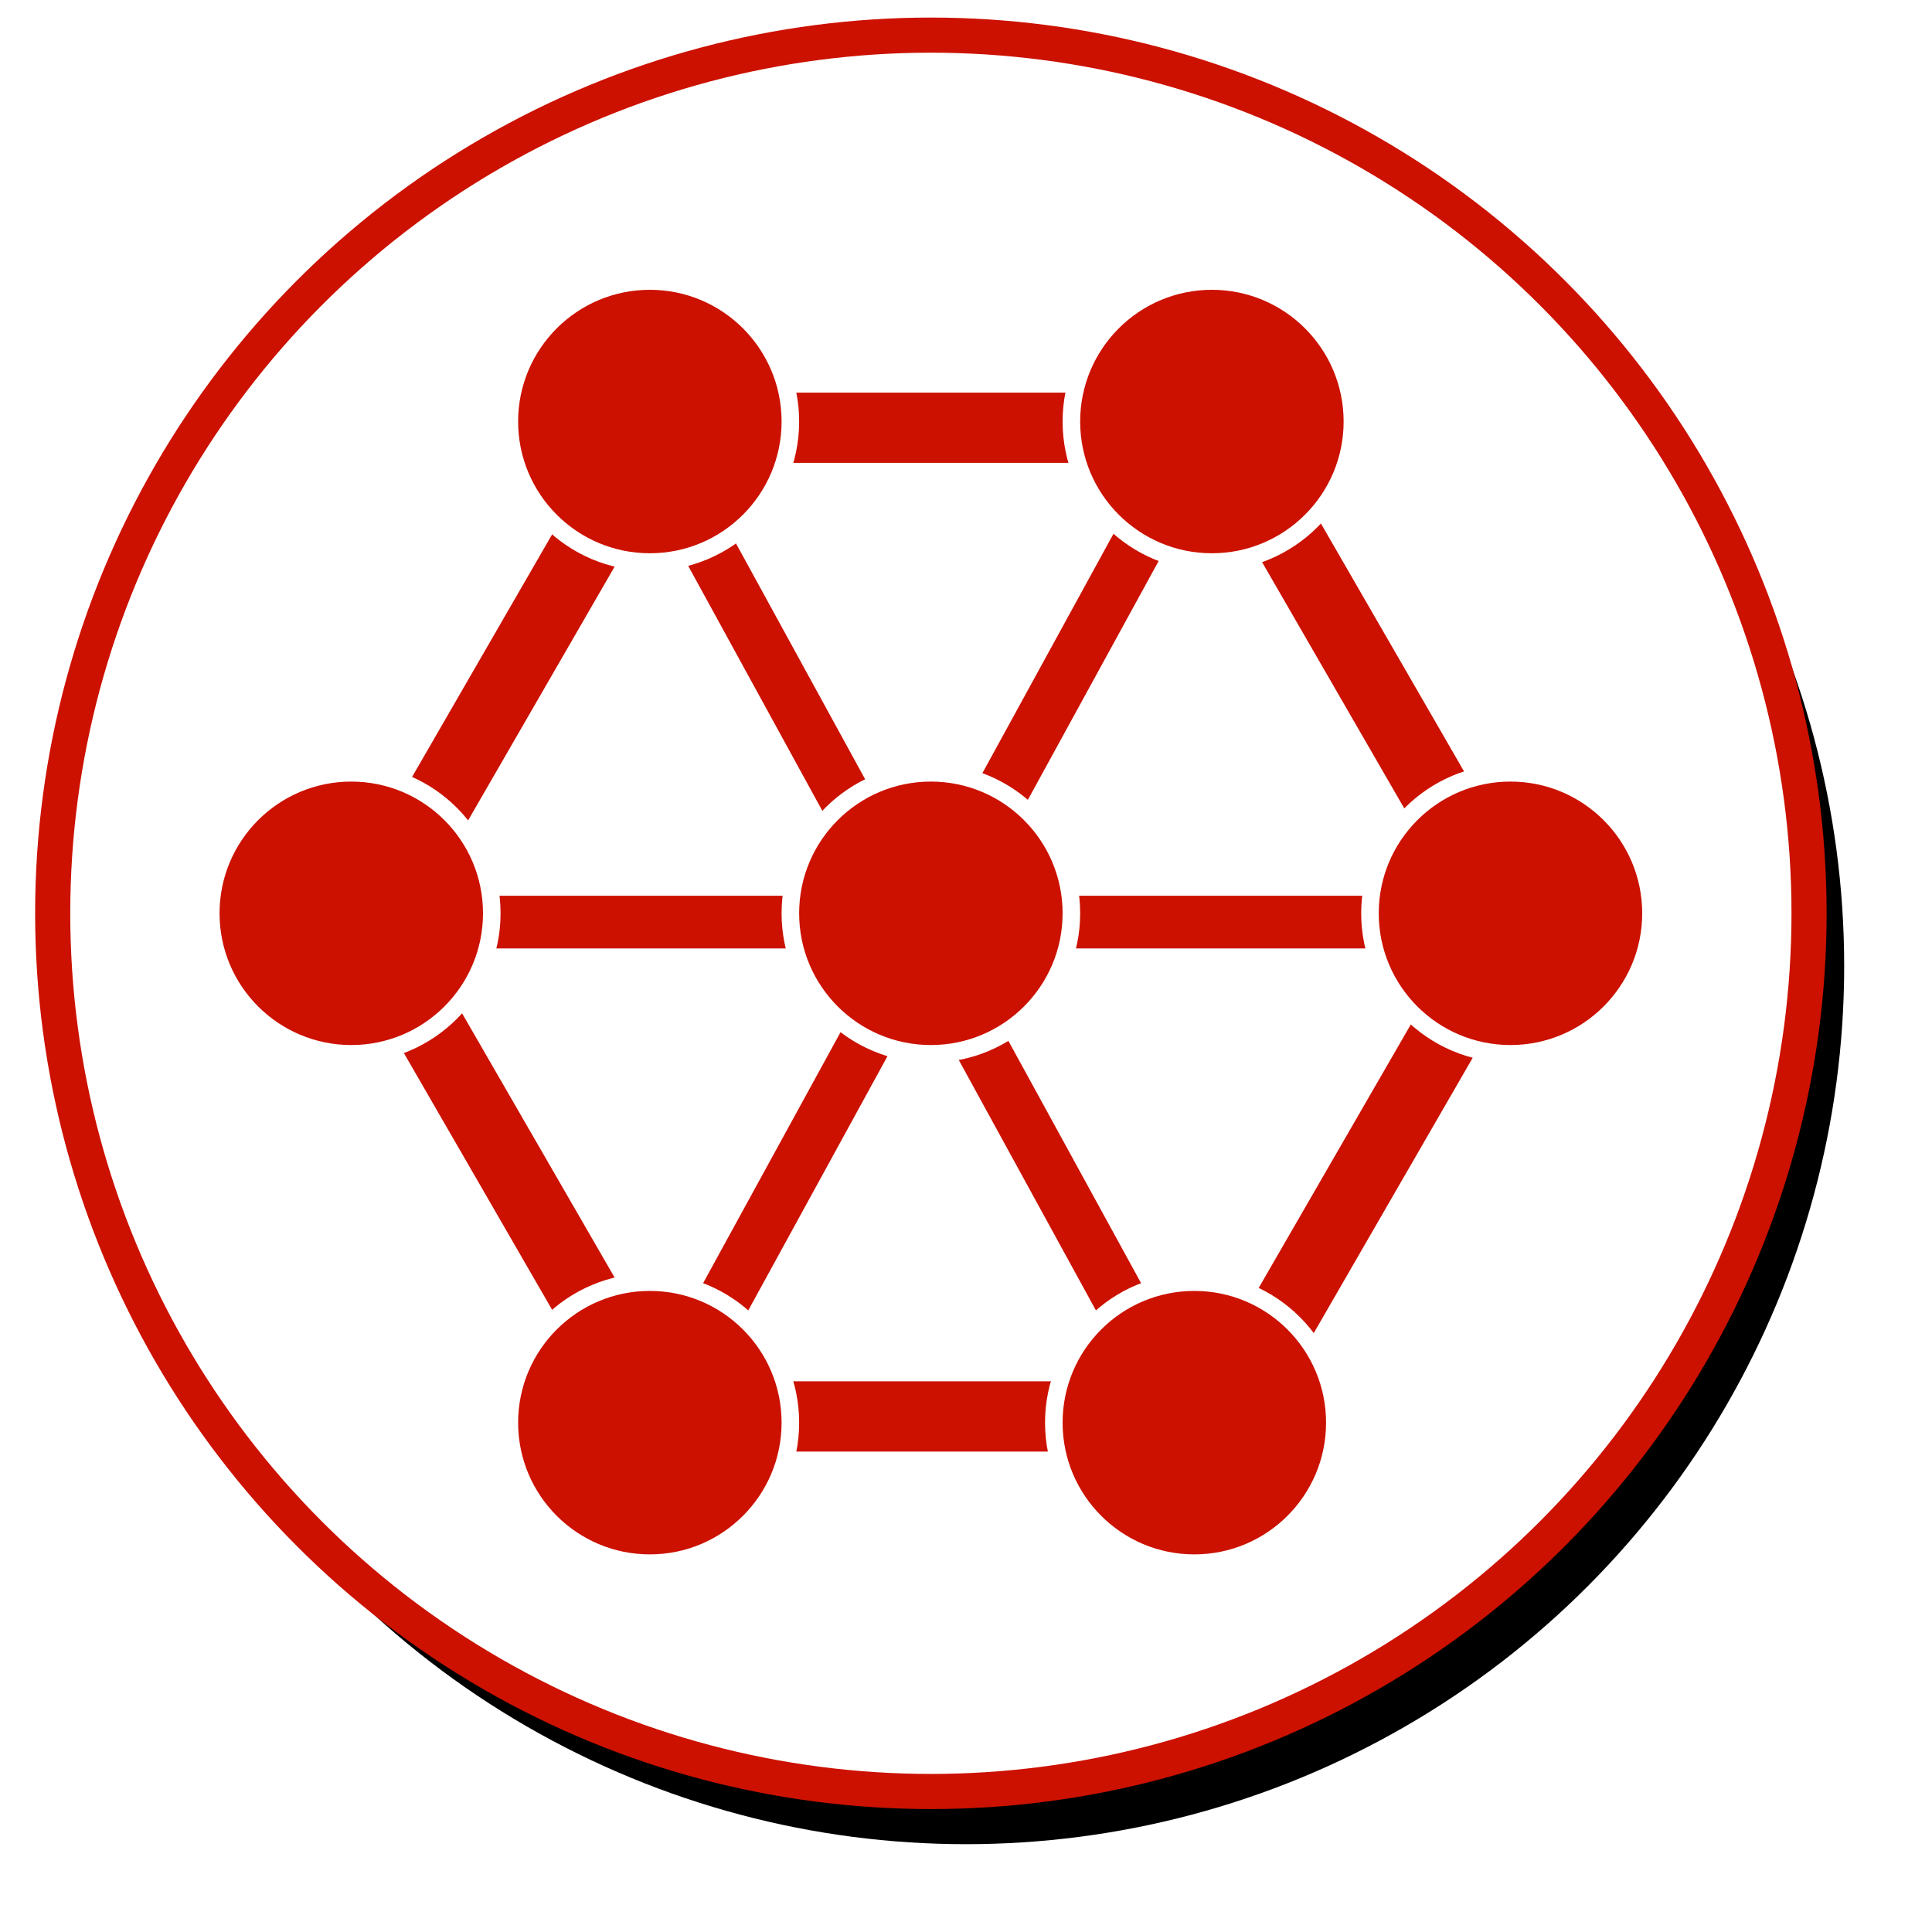 <?xml version="1.0" encoding="UTF-8" standalone="no"?>
<svg width="110px" height="110px" viewBox="0 0 110 110" version="1.1" xmlns="http://www.w3.org/2000/svg" xmlns:xlink="http://www.w3.org/1999/xlink">
    <!-- Generator: Sketch 40.1 (33804) - http://www.bohemiancoding.com/sketch -->
    <title>Coding stamp</title>
    <desc>Created with Sketch.</desc>
    <defs>
        <ellipse id="path-1" cx="50" cy="50" rx="50" ry="50"></ellipse>
        <filter x="-50%" y="-50%" width="200%" height="200%" filterUnits="objectBoundingBox" id="filter-2">
            <feMorphology radius="1" operator="dilate" in="SourceAlpha" result="shadowSpreadOuter1"></feMorphology>
            <feOffset dx="2" dy="3" in="shadowSpreadOuter1" result="shadowOffsetOuter1"></feOffset>
            <feGaussianBlur stdDeviation="2" in="shadowOffsetOuter1" result="shadowBlurOuter1"></feGaussianBlur>
            <feComposite in="shadowBlurOuter1" in2="SourceAlpha" operator="out" result="shadowBlurOuter1"></feComposite>
            <feColorMatrix values="0 0 0 0 0   0 0 0 0 0   0 0 0 0 0  0 0 0 0.5 0" type="matrix" in="shadowBlurOuter1"></feColorMatrix>
        </filter>
    </defs>
    <g id="Welcome" stroke="none" stroke-width="1" fill="none" fill-rule="evenodd">
        <g id="Desktop-HD" transform="translate(-248, -2288)">
            <g id="About-me" transform="translate(250, 769)">
                <g id="Group" transform="translate(1, 1501)">
                    <g id="Coding-stamp" transform="translate(0, 20)">
                        <g id="Oval">
                            <use fill="black" fill-opacity="1" filter="url(#filter-2)" xlink:href="#path-1"></use>
                            <use stroke="#CC1100" stroke-width="2" fill="#FFFFFF" fill-rule="evenodd" xlink:href="#path-1"></use>
                        </g>
                        <g id="Microservices-icon" transform="translate(9, 14)">
                            <path d="M28.5,15.5 L51.5,57.5" id="Line" stroke="#CC1100" stroke-width="3" stroke-linecap="square"></path>
                            <path d="M29.5,15.5 L52.5,57.5" id="Line" stroke="#CC1100" stroke-width="3" stroke-linecap="square" transform="translate(41, 36.5) scale(-1, 1) translate(-41, -36.5) "></path>
                            <path d="M15.5,36.5 L66.5,36.5" id="Line" stroke="#CC1100" stroke-width="3" stroke-linecap="square"></path>
                            <polygon id="Polygon-4" stroke="#CC1100" stroke-width="4" transform="translate(41.5, 36.5) rotate(90) translate(-41.5, -36.5) " points="41.5 4 69.646 20.25 69.646 52.75 41.5 69 13.354 52.75 13.354 20.25"></polygon>
                            <circle id="Oval-10" stroke="#FFFFFF" fill="#CC1100" cx="41" cy="36" r="8"></circle>
                            <circle id="Oval-10" stroke="#FFFFFF" fill="#CC1100" cx="57" cy="8" r="8"></circle>
                            <circle id="Oval-10" stroke="#FFFFFF" fill="#CC1100" cx="74" cy="36" r="8"></circle>
                            <circle id="Oval-10" stroke="#FFFFFF" fill="#CC1100" cx="8" cy="36" r="8"></circle>
                            <circle id="Oval-10" stroke="#FFFFFF" fill="#CC1100" cx="25" cy="8" r="8"></circle>
                            <circle id="Oval-10" stroke="#FFFFFF" fill="#CC1100" cx="25" cy="65" r="8"></circle>
                            <circle id="Oval-10" stroke="#FFFFFF" fill="#CC1100" cx="56" cy="65" r="8"></circle>
                        </g>
                    </g>
                </g>
            </g>
        </g>
    </g>
</svg>